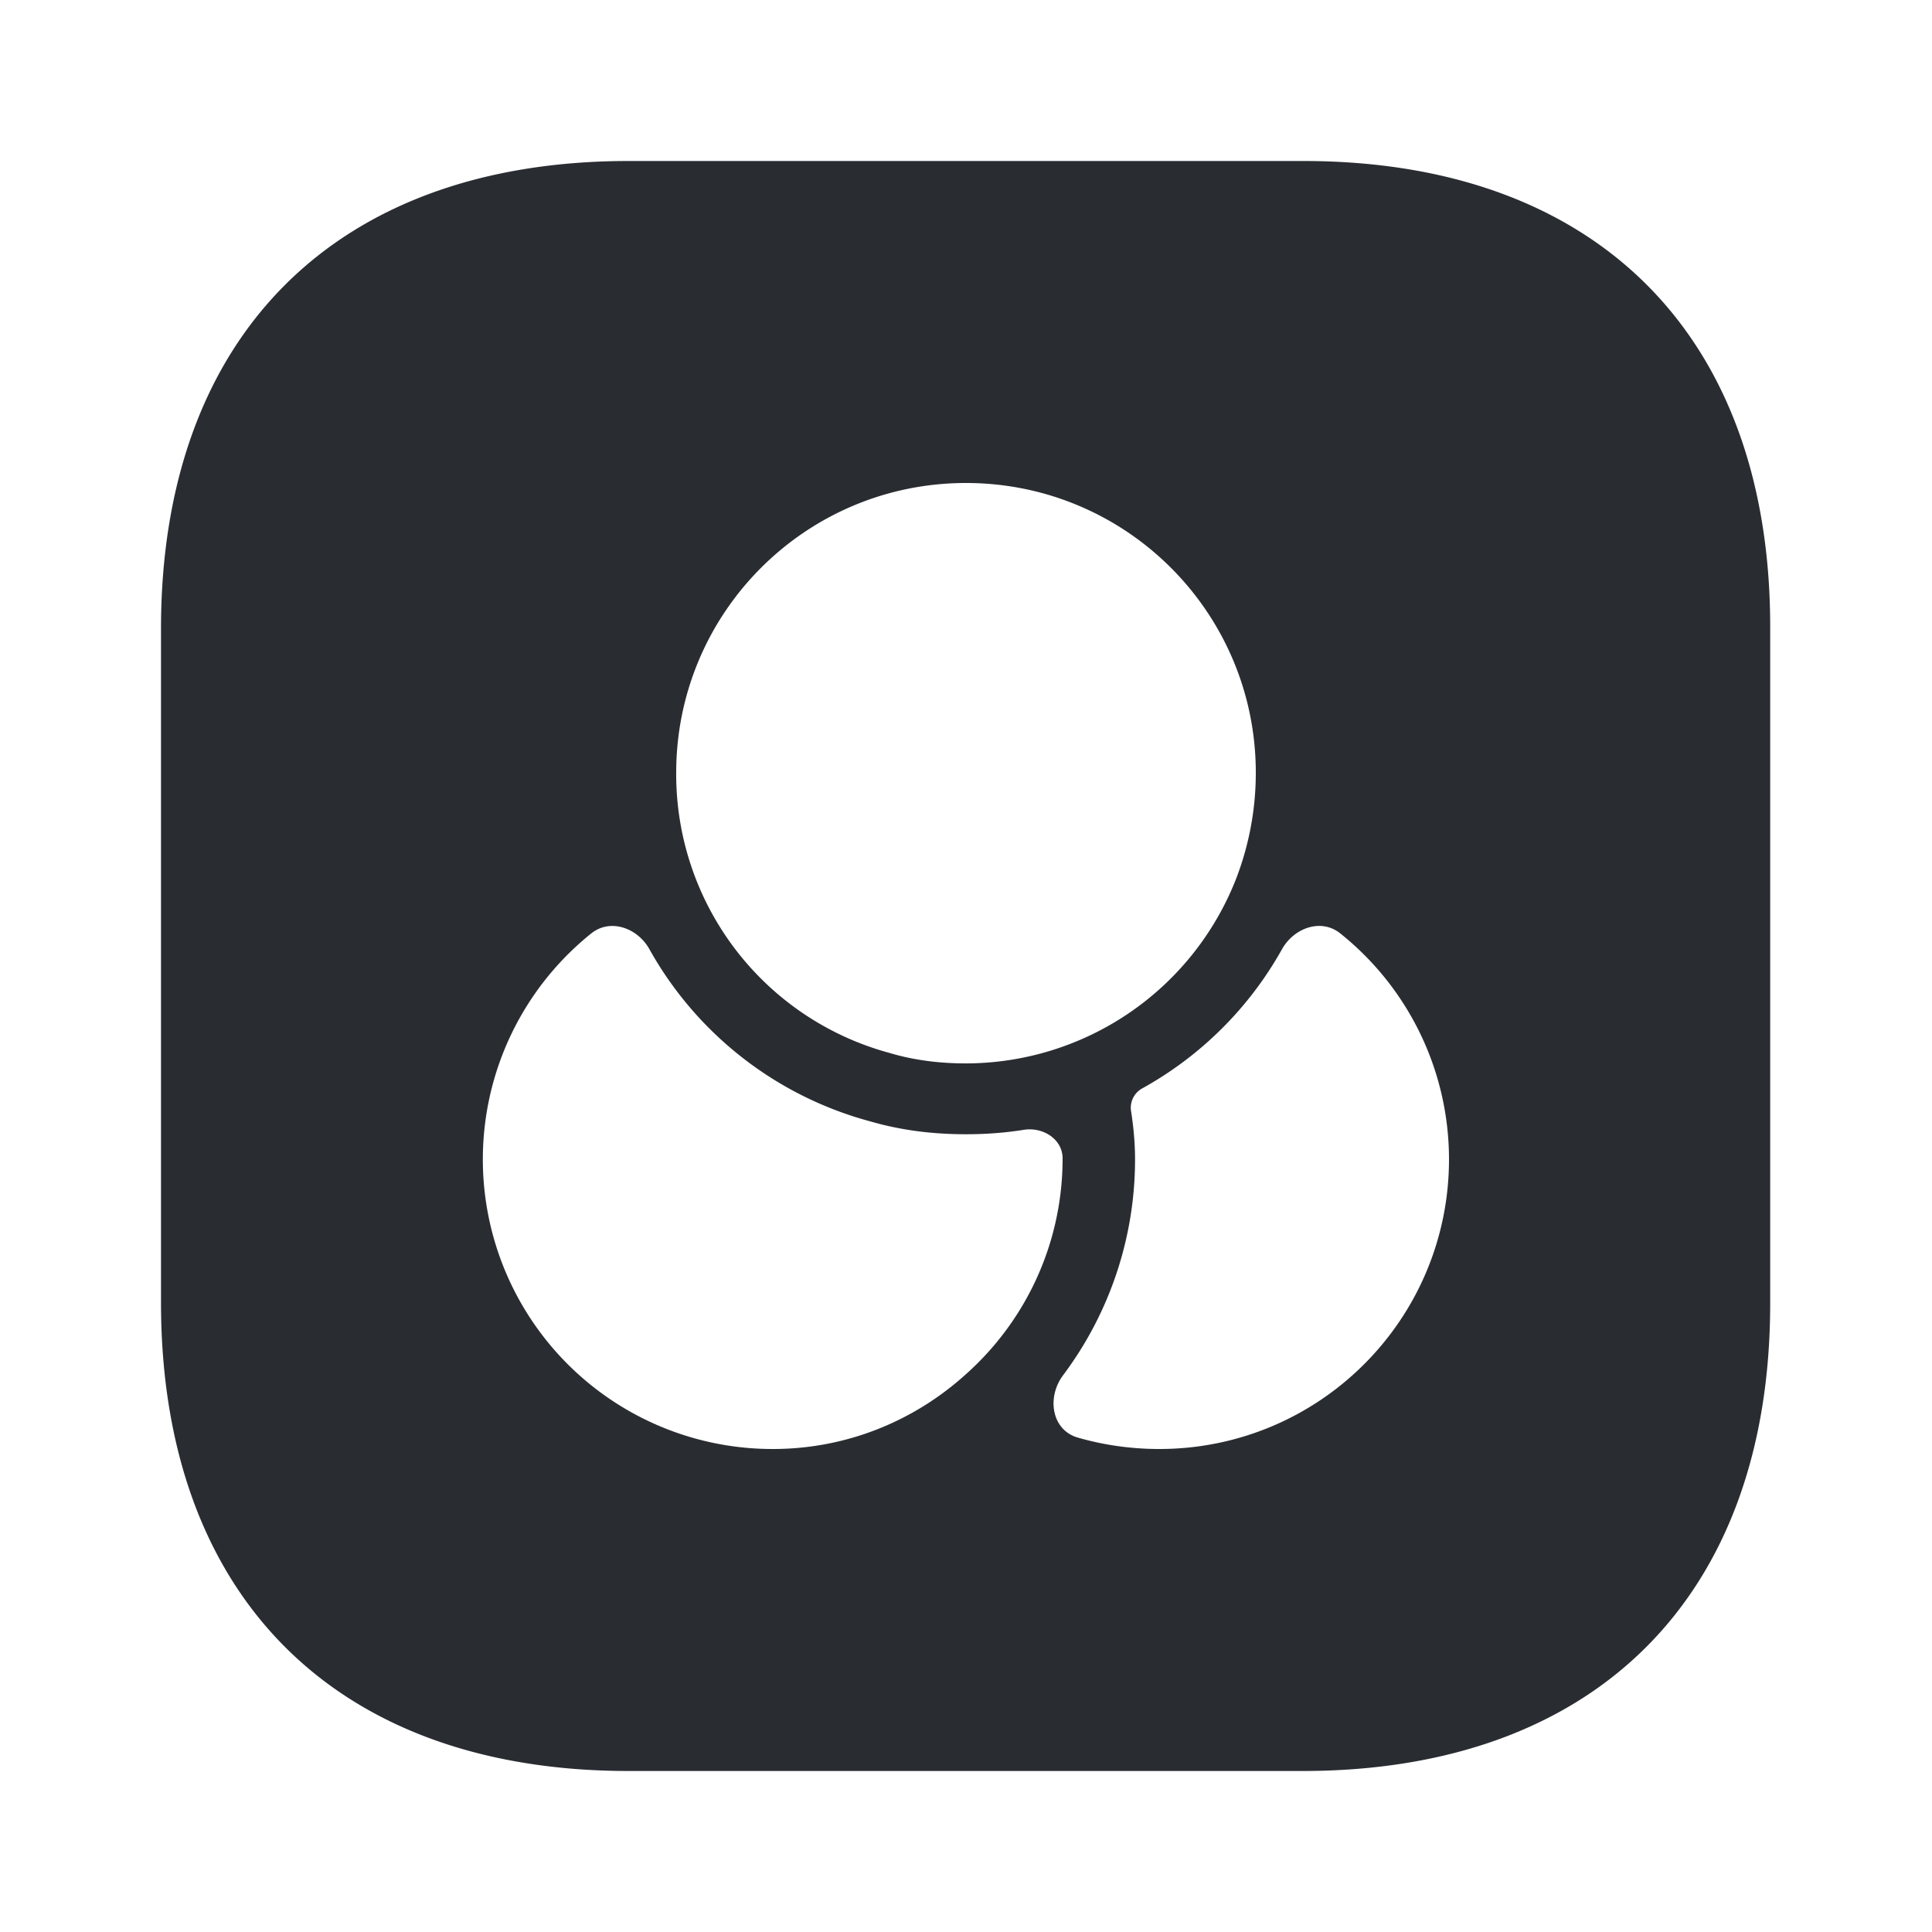 <svg xmlns="http://www.w3.org/2000/svg" width="24" height="24" fill="none"><path fill="#292D32" d="M16.19 2H7.81C4.17 2 2 4.17 2 7.81v8.37C2 19.83 4.17 22 7.81 22h8.37c3.64 0 5.81-2.17 5.81-5.81V7.81C22 4.17 19.83 2 16.19 2ZM12 6c1.99 0 3.6 1.61 3.6 3.6 0 .47-.09.92-.25 1.33A3.61 3.61 0 0 1 12 13.21c-.33 0-.65-.04-.95-.13A3.587 3.587 0 0 1 8.4 9.6C8.4 7.61 10.01 6 12 6ZM9.6 18a3.598 3.598 0 0 1-2.256-6.404c.237-.191.575-.07.723.195a4.47 4.47 0 0 0 2.743 2.139c.38.11.77.16 1.19.16.249 0 .487-.018.718-.055.237-.038.482.115.482.355 0 1.06-.46 2.02-1.2 2.68-.64.58-1.48.93-2.4.93Zm4.8 0c-.348 0-.69-.049-1.012-.142-.327-.095-.386-.502-.182-.774A4.47 4.47 0 0 0 14.1 14.4c0-.2-.02-.41-.05-.6a.274.274 0 0 1 .14-.28 4.464 4.464 0 0 0 1.734-1.726c.148-.267.487-.39.725-.199A3.592 3.592 0 0 1 18 14.4c0 1.99-1.61 3.6-3.6 3.6Z"/></svg>